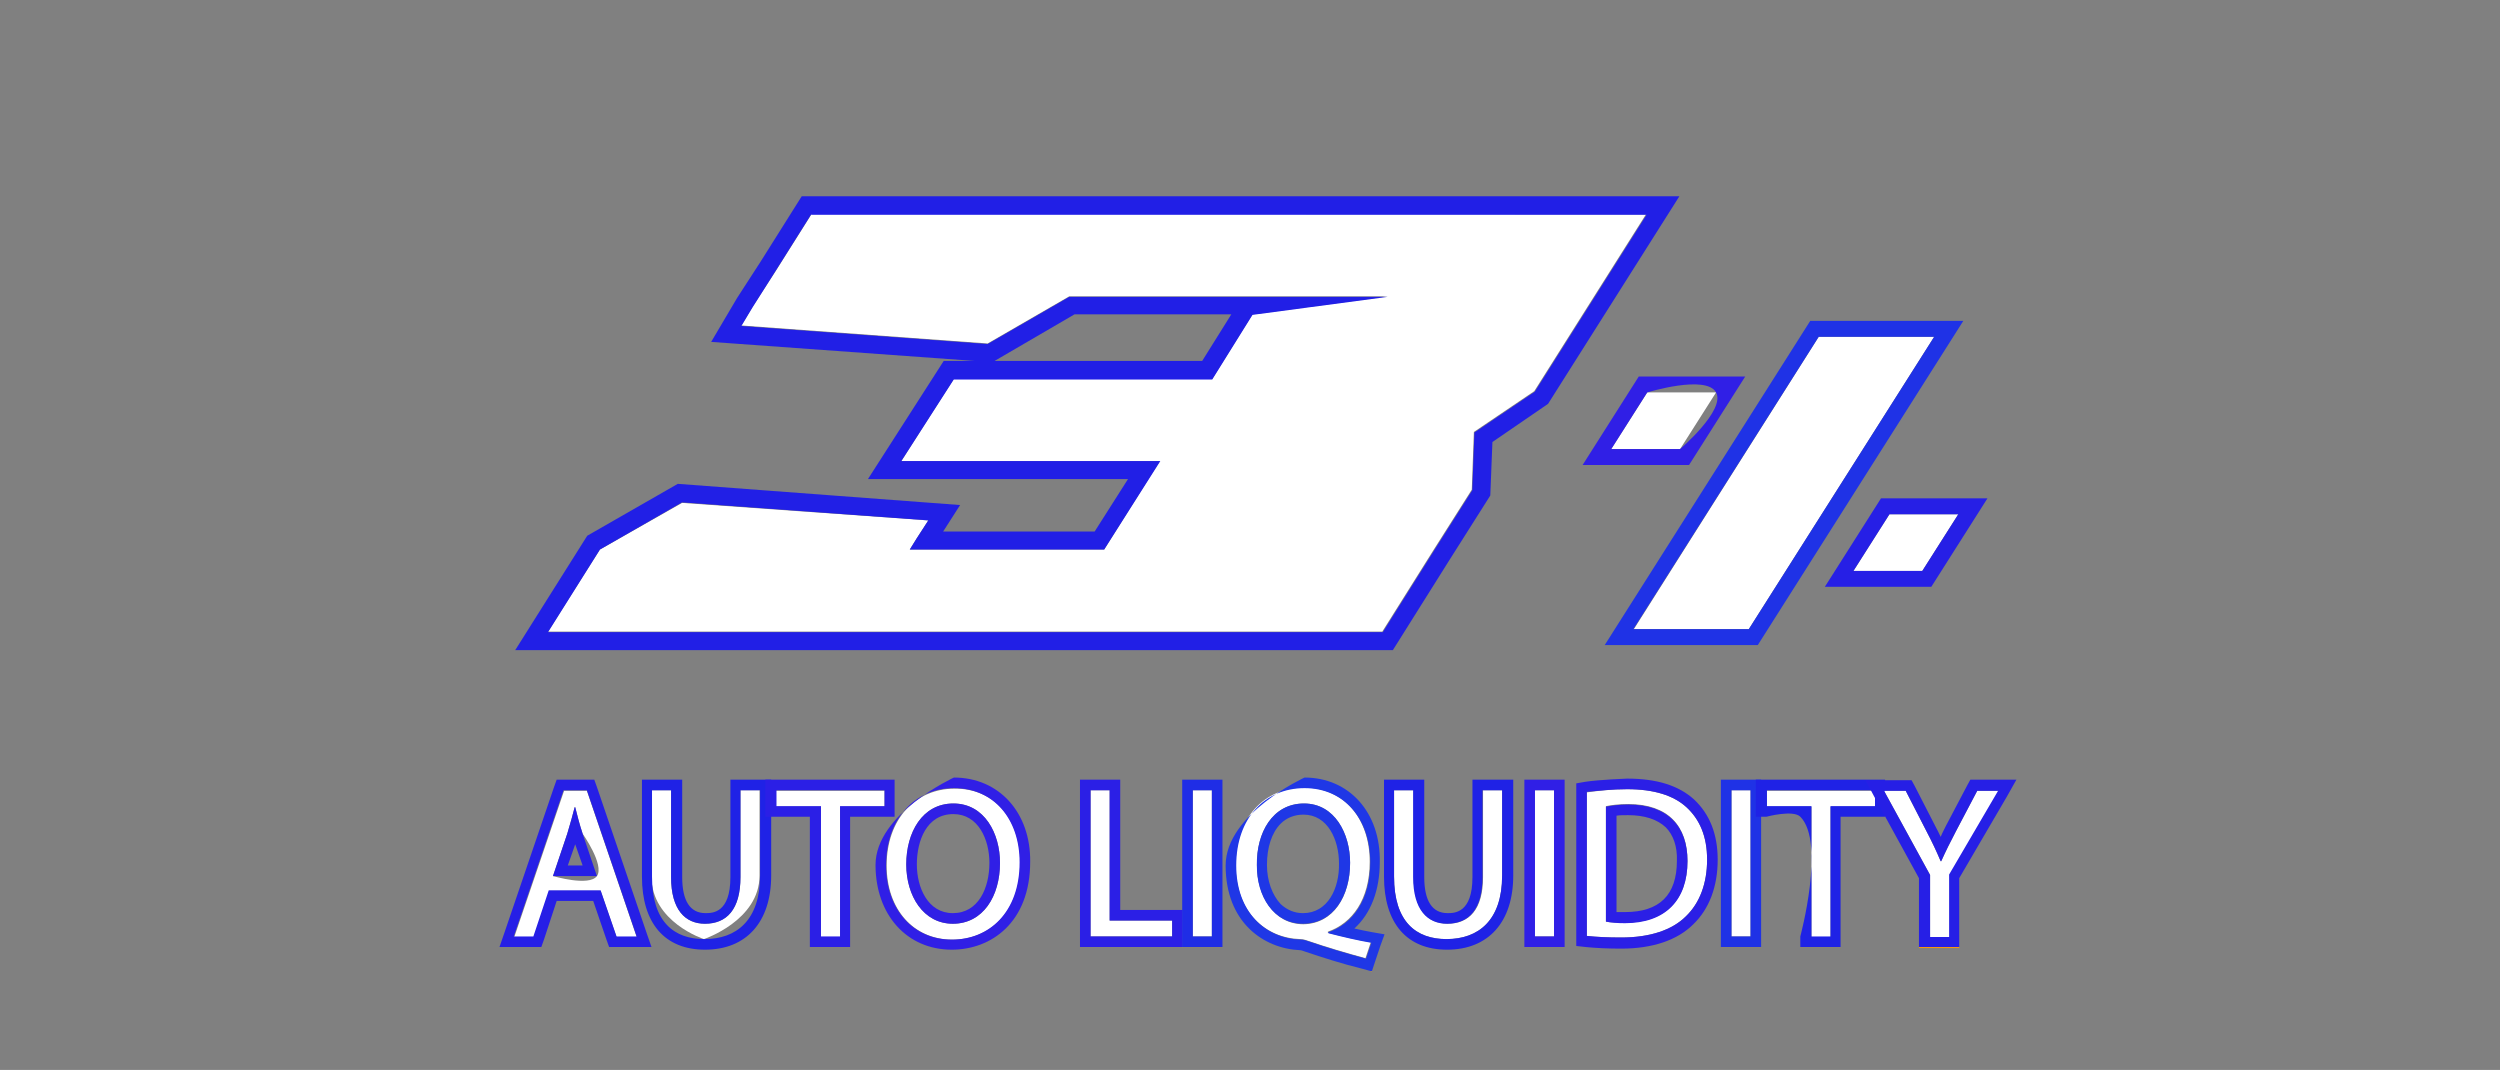 <svg id="e7FUHTeg5Su1" xmlns="http://www.w3.org/2000/svg" xmlns:xlink="http://www.w3.org/1999/xlink" viewBox="0 0 472 202" shape-rendering="geometricPrecision" text-rendering="geometricPrecision"><rect x="0" y="0" width="472" height="202" fill="#808080" stroke="none"/><defs><linearGradient id="e7FUHTeg5Su7-fill" x1="110.794" y1="0.006" x2="107.938" y2="131.332" spreadMethod="pad" gradientUnits="userSpaceOnUse" gradientTransform="translate(0 0)"><stop id="e7FUHTeg5Su7-fill-0" offset="100%" stop-color="#211fe6"/><stop id="e7FUHTeg5Su7-fill-1" offset="100%" stop-color="#f79610"/></linearGradient><linearGradient id="e7FUHTeg5Su11-fill" x1="33.821" y1="0.001" x2="33.821" y2="86.069" spreadMethod="pad" gradientUnits="userSpaceOnUse" gradientTransform="translate(0 0)"><stop id="e7FUHTeg5Su11-fill-0" offset="100%" stop-color="#1f32e6"/><stop id="e7FUHTeg5Su11-fill-1" offset="100%" stop-color="#f79610"/></linearGradient><linearGradient id="e7FUHTeg5Su14-fill" x1="15.309" y1="-0.001" x2="15.309" y2="24.467" spreadMethod="pad" gradientUnits="userSpaceOnUse" gradientTransform="translate(0 0)"><stop id="e7FUHTeg5Su14-fill-0" offset="100%" stop-color="#301fe6"/><stop id="e7FUHTeg5Su14-fill-1" offset="100%" stop-color="#f79610"/></linearGradient><linearGradient id="e7FUHTeg5Su17-fill" x1="15.309" y1="-0.001" x2="15.309" y2="24.467" spreadMethod="pad" gradientUnits="userSpaceOnUse" gradientTransform="translate(0 0)"><stop id="e7FUHTeg5Su17-fill-0" offset="100%" stop-color="#261fe6"/><stop id="e7FUHTeg5Su17-fill-1" offset="100%" stop-color="#f79610"/></linearGradient><linearGradient id="e7FUHTeg5Su20-fill" x1="15540.225" y1="-3020.692" x2="15540.225" y2="-2980.606" spreadMethod="pad" gradientUnits="userSpaceOnUse" gradientTransform="translate(0 0)"><stop id="e7FUHTeg5Su20-fill-0" offset="0%" stop-color="#e6401f"/><stop id="e7FUHTeg5Su20-fill-1" offset="100%" stop-color="#f79610"/></linearGradient><linearGradient id="e7FUHTeg5Su24-fill" x1="108.679" y1="147.245" x2="108.679" y2="178.879" spreadMethod="pad" gradientUnits="userSpaceOnUse" gradientTransform="translate(0 0)"><stop id="e7FUHTeg5Su24-fill-0" offset="100%" stop-color="#261fe6"/><stop id="e7FUHTeg5Su24-fill-1" offset="100%" stop-color="#f79610"/></linearGradient><linearGradient id="e7FUHTeg5Su27-fill" x1="133.297" y1="147.245" x2="133.297" y2="179.33" spreadMethod="pad" gradientUnits="userSpaceOnUse" gradientTransform="translate(0 0)"><stop id="e7FUHTeg5Su27-fill-0" offset="100%" stop-color="#1f22e6"/><stop id="e7FUHTeg5Su27-fill-1" offset="100%" stop-color="#f79610"/></linearGradient><linearGradient id="e7FUHTeg5Su30-fill" x1="156.749" y1="147.245" x2="156.749" y2="178.879" spreadMethod="pad" gradientUnits="userSpaceOnUse" gradientTransform="translate(0 0)"><stop id="e7FUHTeg5Su30-fill-0" offset="100%" stop-color="#2b1fe6"/><stop id="e7FUHTeg5Su30-fill-1" offset="100%" stop-color="#f79610"/></linearGradient><linearGradient id="e7FUHTeg5Su33-fill" x1="179.935" y1="146.794" x2="179.935" y2="179.33" spreadMethod="pad" gradientUnits="userSpaceOnUse" gradientTransform="translate(0 0)"><stop id="e7FUHTeg5Su33-fill-0" offset="100%" stop-color="#301fe6"/><stop id="e7FUHTeg5Su33-fill-1" offset="100%" stop-color="#f79610"/></linearGradient><linearGradient id="e7FUHTeg5Su36-fill" x1="213.574" y1="147.245" x2="213.574" y2="178.879" spreadMethod="pad" gradientUnits="userSpaceOnUse" gradientTransform="translate(0 0)"><stop id="e7FUHTeg5Su36-fill-0" offset="100%" stop-color="#2b1fe6"/><stop id="e7FUHTeg5Su36-fill-1" offset="100%" stop-color="#f79610"/></linearGradient><linearGradient id="e7FUHTeg5Su39-fill" x1="227.022" y1="147.245" x2="227.022" y2="178.879" spreadMethod="pad" gradientUnits="userSpaceOnUse" gradientTransform="translate(0 0)"><stop id="e7FUHTeg5Su39-fill-0" offset="100%" stop-color="#1f2de6"/><stop id="e7FUHTeg5Su39-fill-1" offset="100%" stop-color="#f79610"/></linearGradient><linearGradient id="e7FUHTeg5Su42-fill" x1="246.453" y1="146.794" x2="246.453" y2="183.346" spreadMethod="pad" gradientUnits="userSpaceOnUse" gradientTransform="translate(0 0)"><stop id="e7FUHTeg5Su42-fill-0" offset="100%" stop-color="#1f37e6"/><stop id="e7FUHTeg5Su42-fill-1" offset="100%" stop-color="#f79610"/></linearGradient><linearGradient id="e7FUHTeg5Su45-fill" x1="273.434" y1="147.245" x2="273.434" y2="179.33" spreadMethod="pad" gradientUnits="userSpaceOnUse" gradientTransform="translate(0 0)"><stop id="e7FUHTeg5Su45-fill-0" offset="100%" stop-color="#1f22e6"/><stop id="e7FUHTeg5Su45-fill-1" offset="100%" stop-color="#f79610"/></linearGradient><linearGradient id="e7FUHTeg5Su48-fill" x1="291.596" y1="147.245" x2="291.596" y2="178.879" spreadMethod="pad" gradientUnits="userSpaceOnUse" gradientTransform="translate(0 0)"><stop id="e7FUHTeg5Su48-fill-0" offset="100%" stop-color="#301fe6"/><stop id="e7FUHTeg5Su48-fill-1" offset="100%" stop-color="#f79610"/></linearGradient><linearGradient id="e7FUHTeg5Su51-fill" x1="310.948" y1="147.04" x2="310.948" y2="179.125" spreadMethod="pad" gradientUnits="userSpaceOnUse" gradientTransform="translate(0 0)"><stop id="e7FUHTeg5Su51-fill-0" offset="100%" stop-color="#2b1fe6"/><stop id="e7FUHTeg5Su51-fill-1" offset="100%" stop-color="#f79610"/></linearGradient><linearGradient id="e7FUHTeg5Su54-fill" x1="328.7" y1="147.245" x2="328.7" y2="178.879" spreadMethod="pad" gradientUnits="userSpaceOnUse" gradientTransform="translate(0 0)"><stop id="e7FUHTeg5Su54-fill-0" offset="100%" stop-color="#1f32e6"/><stop id="e7FUHTeg5Su54-fill-1" offset="100%" stop-color="#f79610"/></linearGradient><linearGradient id="e7FUHTeg5Su57-fill" x1="343.788" y1="147.245" x2="343.788" y2="178.879" spreadMethod="pad" gradientUnits="userSpaceOnUse" gradientTransform="translate(0 0)"><stop id="e7FUHTeg5Su57-fill-0" offset="100%" stop-color="#1f22e6"/><stop id="e7FUHTeg5Su57-fill-1" offset="100%" stop-color="#f79610"/></linearGradient><linearGradient id="e7FUHTeg5Su60-fill" x1="366.513" y1="147.245" x2="366.513" y2="178.879" spreadMethod="pad" gradientUnits="userSpaceOnUse" gradientTransform="translate(0 0)"><stop id="e7FUHTeg5Su60-fill-0" offset="100%" stop-color="#261fe6"/><stop id="e7FUHTeg5Su60-fill-1" offset="100%" stop-color="#f79610"/></linearGradient></defs><g transform="translate(-15302 3303.351)"><rect width="472" height="202" rx="0" ry="0" transform="translate(15302-3303.4)" fill="none"/><g transform="translate(15391.827-3266.301)"><g transform="translate(7.441 0)"><path d="M213.5,3.4L192.4,36.8L181,44.5l-.4,10.9-7.1,11.2-9.8,15.6h-157.5L16,66.7l15.5-8.8L78,61.2l-2.2,3.4-1.3,2.1h36.7L121.7,50h-48.8l9.9-15.5h48.8l7.6-12.2l25.5-3.4h-60.1L89.2,27.8L42.7,24.4l2.1-3.5l4.4-6.8L56,3.3l157.5.1Z" fill="#fff"/><path d="M55.9,3.4L49.1,14.2L44.8,21l-2.1,3.5l46.5,3.4L104.6,19h60.1l-25.5,3.4-7.6,12.2h-48.8L72.9,50h48.9L111.2,66.7h-36.7l1.3-2.1L78,61.2L31.5,57.8L16,66.7L6.2,82.3h157.6l9.8-15.6l7.1-11.2.4-10.9l11.4-7.7L213.6,3.5h-157.7M54.1,0h165.7L195,39.2l-10.5,7.2-.4,10.1-7.6,12v0L165.7,85.7L0,85.7L13.6,64.1l17.1-9.8l53.3,4-3.2,5h28.6l6.3-9.9h-49.1L80.9,31.1h5.9L37,27.5l4.9-8.3l4.4-6.8L54.1,0Zm81.1,22.3h-29.6L90.5,31.1h39.2l5.5-8.8Z" fill="url(#e7FUHTeg5Su7-fill)"/></g><g transform="translate(208.968 23.533)"><g transform="translate(4.178 0)"><path d="M40.4,3h21.8l-35,55.2h-21.7L40.4,3Z" fill="#fff"/><path d="M40.4,3L5.4,58.2h21.8L62.2,3h-21.8M38.8,0h28.9L28.9,61.2h-28.9L38.8,0Z" fill="url(#e7FUHTeg5Su11-fill)"/></g><g transform="translate(0 10.507)"><path d="M12.2,3h13L18.4,13.7h-13L12.2,3Z" fill="#fff"/><path d="M12.2,3L5.4,13.7h13c0,0,8.631-7.366,6.8-10.7-1.878-3.418-13,0-13,0M10.6,0h20.1L20.1,16.7h-20.1L10.6,0Z" fill="url(#e7FUHTeg5Su14-fill)"/></g><g transform="translate(45.734 33.507)"><path d="M12.2,3h13L18.4,13.7h-13L12.2,3Z" fill="#fff"/><path d="M12.2,3L5.4,13.7h13L25.2,3h-13M10.6,0h20.1L20.1,16.7h-20.1L10.6,0Z" fill="url(#e7FUHTeg5Su17-fill)"/></g></g></g></g><g><g><path d="M103.7,168.2l-2.9,8.7h-3.7l9.4-27.6h4.3l9.4,27.6h-3.8l-3-8.7h-9.7Zm9-2.8c1.477-2.058-2.7-8-2.7-8-.6-1.8-1-3.4-1.4-5h-.1c-.4,1.6-.9,3.3-1.4,5l-2.7,8c0,0,6.848,2.023,8.3,0Z" fill="#fff"/><path d="M110.8,149.2l9.4,27.6h-3.8l-3-8.7h-9.8l-2.9,8.7h-3.7l9.4-27.6h4.4m-6.4,16.2h8.3l-2.7-8c-.6-1.8-1-3.4-1.4-5h-.1c-.4,1.6-.9,3.3-1.4,5l-2.7,8m7.8-18.2h-1.4-4.3-1.4l-.5,1.4-9.4,27.6-.9,2.6h2.8h3.7h1.4l.5-1.4l2.4-7.3h6.9l2.5,7.3.5,1.4h1.4h3.8h2.8l-.9-2.6-9.4-27.6-.5-1.4v0Zm-5,16.2l1.4-4l1.4,4h-2.8v0Z" fill="url(#e7FUHTeg5Su24-fill)"/></g><g><path d="M126.7,149.2v16.4c0,6.2,2.7,8.8,6.4,8.8c4.1,0,6.7-2.7,6.7-8.8v-16.4h3.6v16.1c0,8.5-10.5,12-10.5,12s-9.9-3.2-9.9-11.8v-16.3h3.7Z" fill="#fff"/><path d="M143.5,149.2v16.1c0,8.5-4.5,12-10.5,12-5.7,0-9.9-3.2-9.9-11.8v-16.3h3.6v16.4c0,6.2,2.7,8.8,6.4,8.8c4.1,0,6.7-2.7,6.7-8.8v-16.4h3.7m2-2h-2-3.6-2c0,0,0,1.4,0,2c0,4.92,0,16.4,0,16.4c0,6.8-3.4,6.8-4.7,6.8-2.9,0-4.4-2.3-4.4-6.8v-16.4-2h-2-3.6-2v2v16.3c0,8.8,4.3,13.8,11.9,13.8c7.8,0,12.5-5.2,12.5-14v-16.1-2h-.1Z" fill="url(#e7FUHTeg5Su27-fill)"/></g><g><path d="M154.9,152.3h-8.4v-3h20.5v3h-8.4v24.6h-3.6v-24.6Z" fill="#fff"/><path d="M167,149.2v3h-8.4v24.6h-3.6v-24.6h-8.4v-3h20.4m2-2h-2-20.5-2v2v3v2h2h6.4v22.6v2h2h3.6h2v-2-22.6h6.4h2v-2-3-2h.1Z" fill="url(#e7FUHTeg5Su30-fill)"/></g><g><path d="M192.6,162.8c0,9.5-5.8,14.6-12.8,14.6-7.3,0-12.4-5.7-12.4-14c0-8.8,5.5-14.5,12.8-14.5c7.5-.1,12.4,5.7,12.4,13.9Zm-21.5.4c0,5.9,3.2,11.2,8.8,11.2c5.7,0,8.9-5.2,8.9-11.5c0-5.5-2.9-11.2-8.8-11.2s-8.9,5.5-8.9,11.5Z" fill="#fff"/><path d="M180.1,148.8c7.5,0,12.4,5.8,12.4,14c0,9.5-5.8,14.6-12.8,14.6-7.3,0-12.4-5.7-12.4-14c0-8.9,5.5-14.6,12.8-14.6m-.2,25.6c5.7,0,8.9-5.2,8.9-11.5c0-5.5-2.9-11.2-8.8-11.2s-8.9,5.5-8.9,11.5c0,5.9,3.2,11.2,8.8,11.2m.2-27.6c0,0-14.8,6.8-14.8,16.5c0,9.4,5.9,16,14.4,16c7.4,0,14.8-5.1,14.8-16.6.1-9.3-5.9-15.9-14.4-15.9v0Zm-.2,25.6c-4.7,0-6.8-4.8-6.8-9.2s1.8-9.5,6.9-9.5c4.7,0,6.8,4.8,6.8,9.2c0,4.8-2.1,9.5-6.9,9.5v0Z" fill="url(#e7FUHTeg5Su33-fill)"/></g><g><path d="M205.9,149.2h3.6v24.6h11.8v3h-15.4v-27.6Z" fill="#fff"/><path d="M209.5,149.2v24.6h11.8v3h-15.4v-27.6h3.6m2-2h-2-3.6-2v2v27.6v2h2h15.4h2v-2-3-2h-2-9.8v-22.6-2v0Z" fill="url(#e7FUHTeg5Su36-fill)"/></g><g><path d="M228.8,149.2v27.6h-3.6v-27.6h3.6Z" fill="#fff"/><path d="M228.8,149.2v27.6h-3.6v-27.6h3.6m2-2c-.6,0-2,0-2,0h-3.6-2v2v27.6v2h2h3.6h2v-2-27.6-2c0,0,0,0,0,0Z" fill="url(#e7FUHTeg5Su39-fill)"/></g><g><path d="M257.8,180.9c-3.7-1-7.4-2.1-10.6-3.2-.6-.2-1.1-.4-1.7-.4-6.6-.2-12.2-5.1-12.2-14s5.4-14.6,12.9-14.6s12.4,5.8,12.4,14c0,7.1-3.3,11.6-7.9,13.2v.2c2.7.7,5.7,1.4,8.1,1.8l-1,3Zm-2.9-18c0-5.5-2.9-11.2-8.7-11.2-6,0-9,5.6-8.9,11.6c0,5.9,3.2,11.2,8.8,11.2c5.6-.1,8.8-5.2,8.8-11.6Z" fill="#fff"/><path d="M246.3,148.8c7.5,0,12.4,5.8,12.4,14c0,7.1-3.3,11.6-7.9,13.2v.2c2.7.7,5.7,1.4,8.1,1.8l-1,3c-3.7-1-7.4-2.1-10.6-3.2-.6-.2-1.1-.4-1.7-.4-6.6-.2-12.2-5.1-12.2-14s5.4-14.6,12.9-14.6m-.3,25.6c5.7,0,8.9-5.2,8.9-11.5c0-5.5-2.9-11.2-8.7-11.2-6,0-9,5.6-8.9,11.6-.1,5.8,3.1,11.1,8.7,11.1m.3-27.6c0,0-14.9,6.8-14.9,16.6c0,10.7,7.1,15.7,14.1,16v0v0c.2,0,.7.2,1,.3c3.3,1.1,7,2.3,10.7,3.2l1.8.5.6-1.8l1-3l.8-2.2-2.3-.4c-1-.2-2.2-.4-3.4-.7c3.1-2.8,4.8-7.2,4.8-12.5.2-9.4-5.8-16-14.2-16v0Zm-.3,25.6c-1.6,0-3-.6-4.2-1.7-1.6-1.7-2.6-4.4-2.6-7.4c0-3.3.9-6.1,2.6-7.8c1.1-1.1,2.6-1.7,4.3-1.7c4.6,0,6.7,4.8,6.7,9.2.1,4.7-2.1,9.4-6.8,9.4v0Z" fill="url(#e7FUHTeg5Su42-fill)"/></g><g><path d="M266.9,149.2v16.4c0,6.2,2.7,8.8,6.4,8.8c4.1,0,6.7-2.7,6.7-8.8v-16.4h3.6v16.1c0,8.5-4.5,12-10.5,12-5.7,0-9.9-3.2-9.9-11.8v-16.3h3.7Z" fill="#fff"/><path d="M283.6,149.2v16.1c0,8.5-4.5,12-10.5,12-5.7,0-9.9-3.2-9.9-11.8v-16.3h3.6v16.4c0,6.2,2.7,8.8,6.4,8.8c4.1,0,6.7-2.7,6.7-8.8v-16.4h3.7m2-2h-2-3.6-2c0,0,0,1.4,0,2c0,4.92,0,16.4,0,16.4c0,6.8-3.4,6.8-4.7,6.8-2.9,0-4.4-2.3-4.4-6.8v-16.4-2h-2-3.6-2v2v16.3c0,8.8,4.3,13.8,11.9,13.8c7.8,0,12.5-5.2,12.5-14v-16.1-2h-.1Z" fill="url(#e7FUHTeg5Su45-fill)"/></g><g><path d="M293.4,149.2v27.6h-3.6v-27.6h3.6Z" fill="#fff"/><path d="M293.4,149.2v27.6h-3.6v-27.6h3.6m2-2h-2-3.6-2v2v27.6v2h2h3.6h2v-2-27.6-2v0Z" fill="url(#e7FUHTeg5Su48-fill)"/></g><g><path d="M299.6,149.6c2.2-.3,4.8-.6,7.6-.6c5.1,0,8.8,1.2,11.2,3.4c2.5,2.3,3.9,5.5,3.9,9.9c0,4.5-1.4,8.2-4,10.7-2.6,2.6-6.8,4-12.2,4-2.5,0-4.7-.1-6.5-.3v-27.1Zm3.6,24.4c.9.2,2.2.2,3.6.2c7.6,0,11.8-4.3,11.8-11.7c0-6.5-3.6-10.7-11.2-10.7-1.8,0-3.2.2-4.2.4v21.8Z" fill="#fff"/><path d="M307.2,149c5.1,0,8.8,1.2,11.2,3.4c2.5,2.3,3.9,5.5,3.9,9.9c0,4.5-1.4,8.2-4,10.7-2.6,2.6-6.8,4-12.2,4-2.5,0-4.7-.1-6.5-.3v-27.2c2.2-.2,4.8-.5,7.6-.5m-.4,25.3c7.6,0,11.8-4.3,11.8-11.7c0-6.5-3.6-10.7-11.2-10.7-1.8,0-3.2.2-4.2.4v21.7c.9.2,2.2.3,3.6.3m.4-27.3c0,0-5.3.2-7.9.6l-1.7.3v1.7v27.2v1.8l1.8.2c2,.2,4.2.3,6.7.3c5.9,0,10.6-1.6,13.6-4.6c3-2.9,4.6-7.1,4.6-12.2c0-4.8-1.5-8.6-4.5-11.4-2.9-2.6-7-3.9-12.6-3.9v0Zm-2,7c.6-.1,1.3-.1,2.2-.1c3.1,0,5.5.8,7.1,2.3c1.4,1.4,2.2,3.6,2.1,6.3c0,6.5-3.3,9.7-9.8,9.7-.3,0-.9,0-1.6,0v-18.2v0Z" fill="url(#e7FUHTeg5Su51-fill)"/></g><g><path d="M330.5,149.2v27.6h-3.6v-27.6h3.6Z" fill="#fff"/><path d="M330.5,149.2v27.6h-3.6v-27.6h3.6m2-2h-2-3.6-2c0,0,0,1.4,0,2c0,8.28,0,27.6,0,27.6v2h2h3.6h2v-2-27.6-2v0Z" fill="url(#e7FUHTeg5Su54-fill)"/></g><g><path d="M342,152.3h-8.4v-3h20.4v3h-8.4v24.6h-3.6v-24.6Z" fill="#fff"/><path d="M354,149.2v3h-8.4v24.6h-3.6v-24.6h-8.4v-3h20.4m2-2h-2-20.5-2v2v3v2h2c0,0,5.042-1.358,6.4,0c4.794,4.794,0,22.6,0,22.6v2h2h3.6h2v-2-22.6h6.4h2v-2-3-2h.1Z" fill="url(#e7FUHTeg5Su57-fill)"/></g><g><path d="M364.4,176.9v-11.7l-8.7-15.9h4.1l3.9,7.6c1.1,2.1,1.9,3.8,2.7,5.7h.1c.8-1.8,1.7-3.6,2.8-5.7l4-7.6h4.1l-9.3,15.9v11.8c0,0-2.59,0-3.7,0Z" fill="#fff"/><path d="M377.3,149.2L368,165.1v11.8h-3.6v-11.7l-8.7-15.9h4.1l3.9,7.6c1.1,2.1,1.9,3.8,2.7,5.7h.1c.8-1.8,1.7-3.6,2.8-5.7l4-7.6h4m3.4-2.1h-3.5-4.1-1.1l-.6,1.1-4,7.6-.4.8c-.2.4-.4.8-.6,1.3-.3-.6-.6-1.3-1-2l-3.9-7.6-.6-1.1h-1.2-4.1-3.4l1.6,3l8.5,15.5v11.2v2h2h3.6h2v-2-11.2l9-15.4l1.8-3.2v0Z" fill="url(#e7FUHTeg5Su60-fill)"/></g></g></svg>